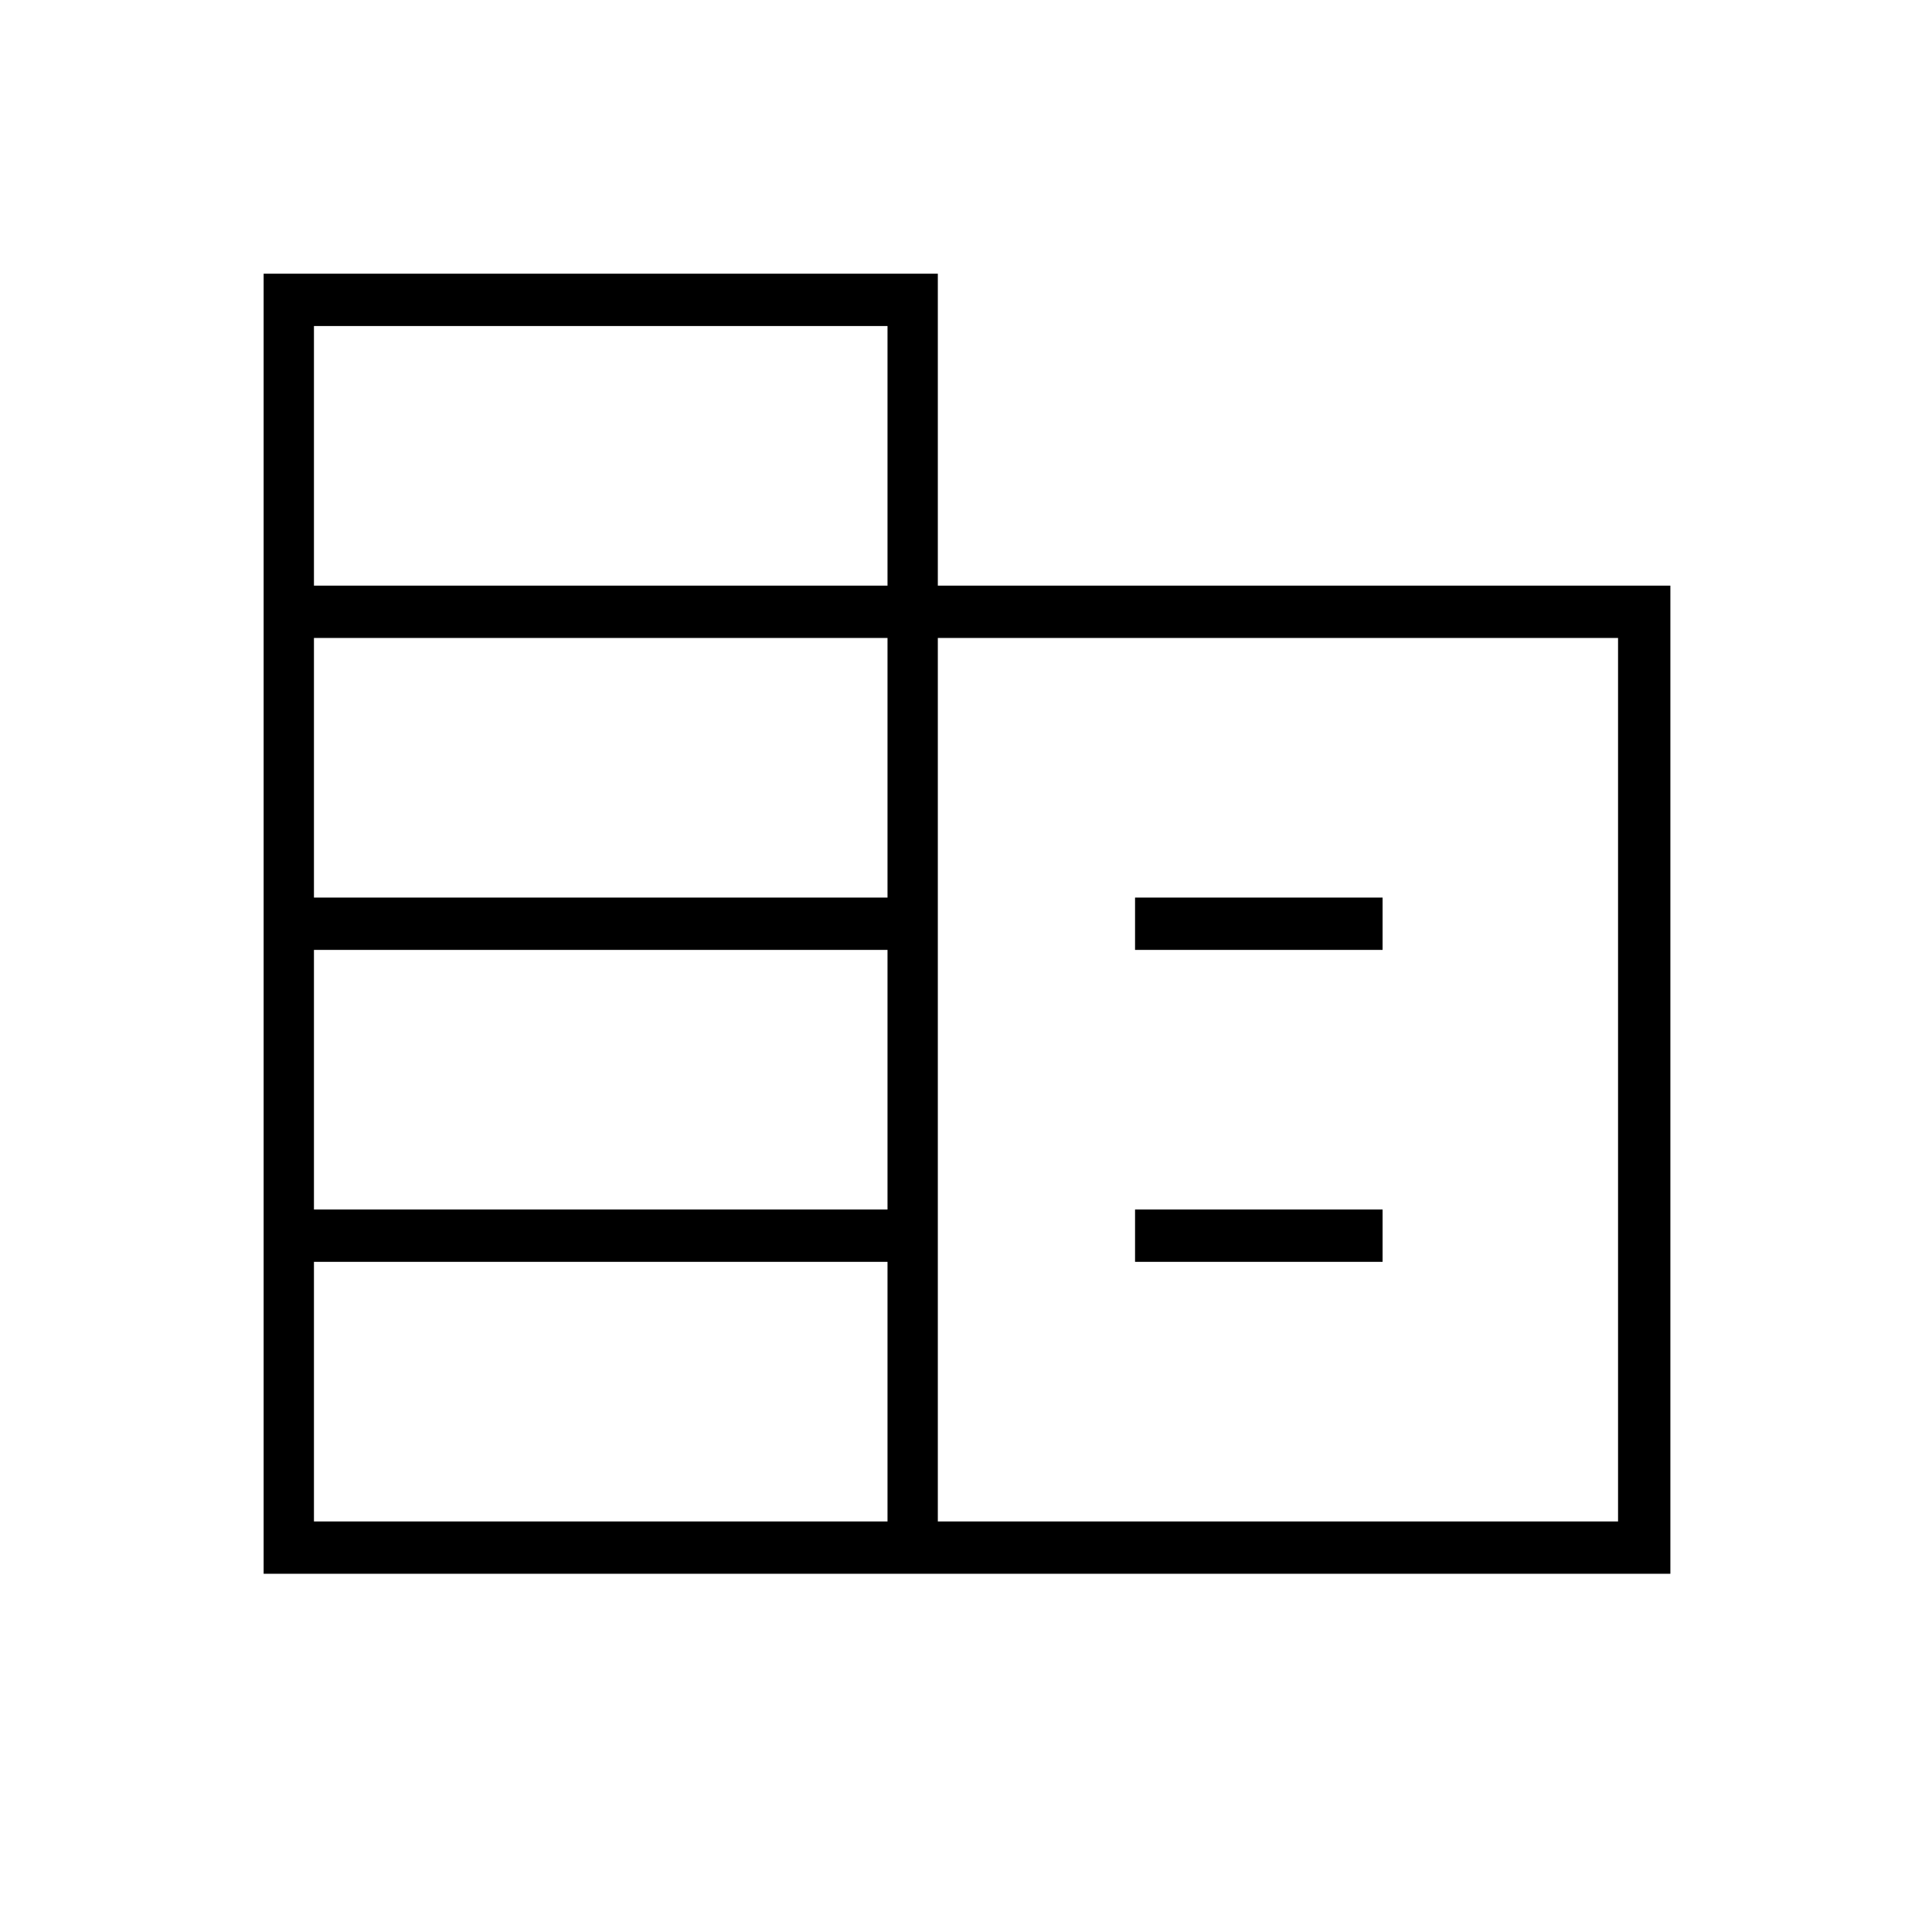 <svg xmlns="http://www.w3.org/2000/svg" height="24" width="24"><path d="M3.275 19.55V3.4H11.65V7.275H20.75V19.55ZM3.9 18.9H11.025V15.675H3.9ZM3.9 15.025H11.025V11.8H3.9ZM3.9 11.15H11.025V7.925H3.9ZM3.9 7.275H11.025V4.05H3.9ZM11.65 18.9H20.1V7.925H11.65ZM14.1 11.8V11.15H17.175V11.8ZM14.1 15.675V15.025H17.175V15.675Z"/></svg>